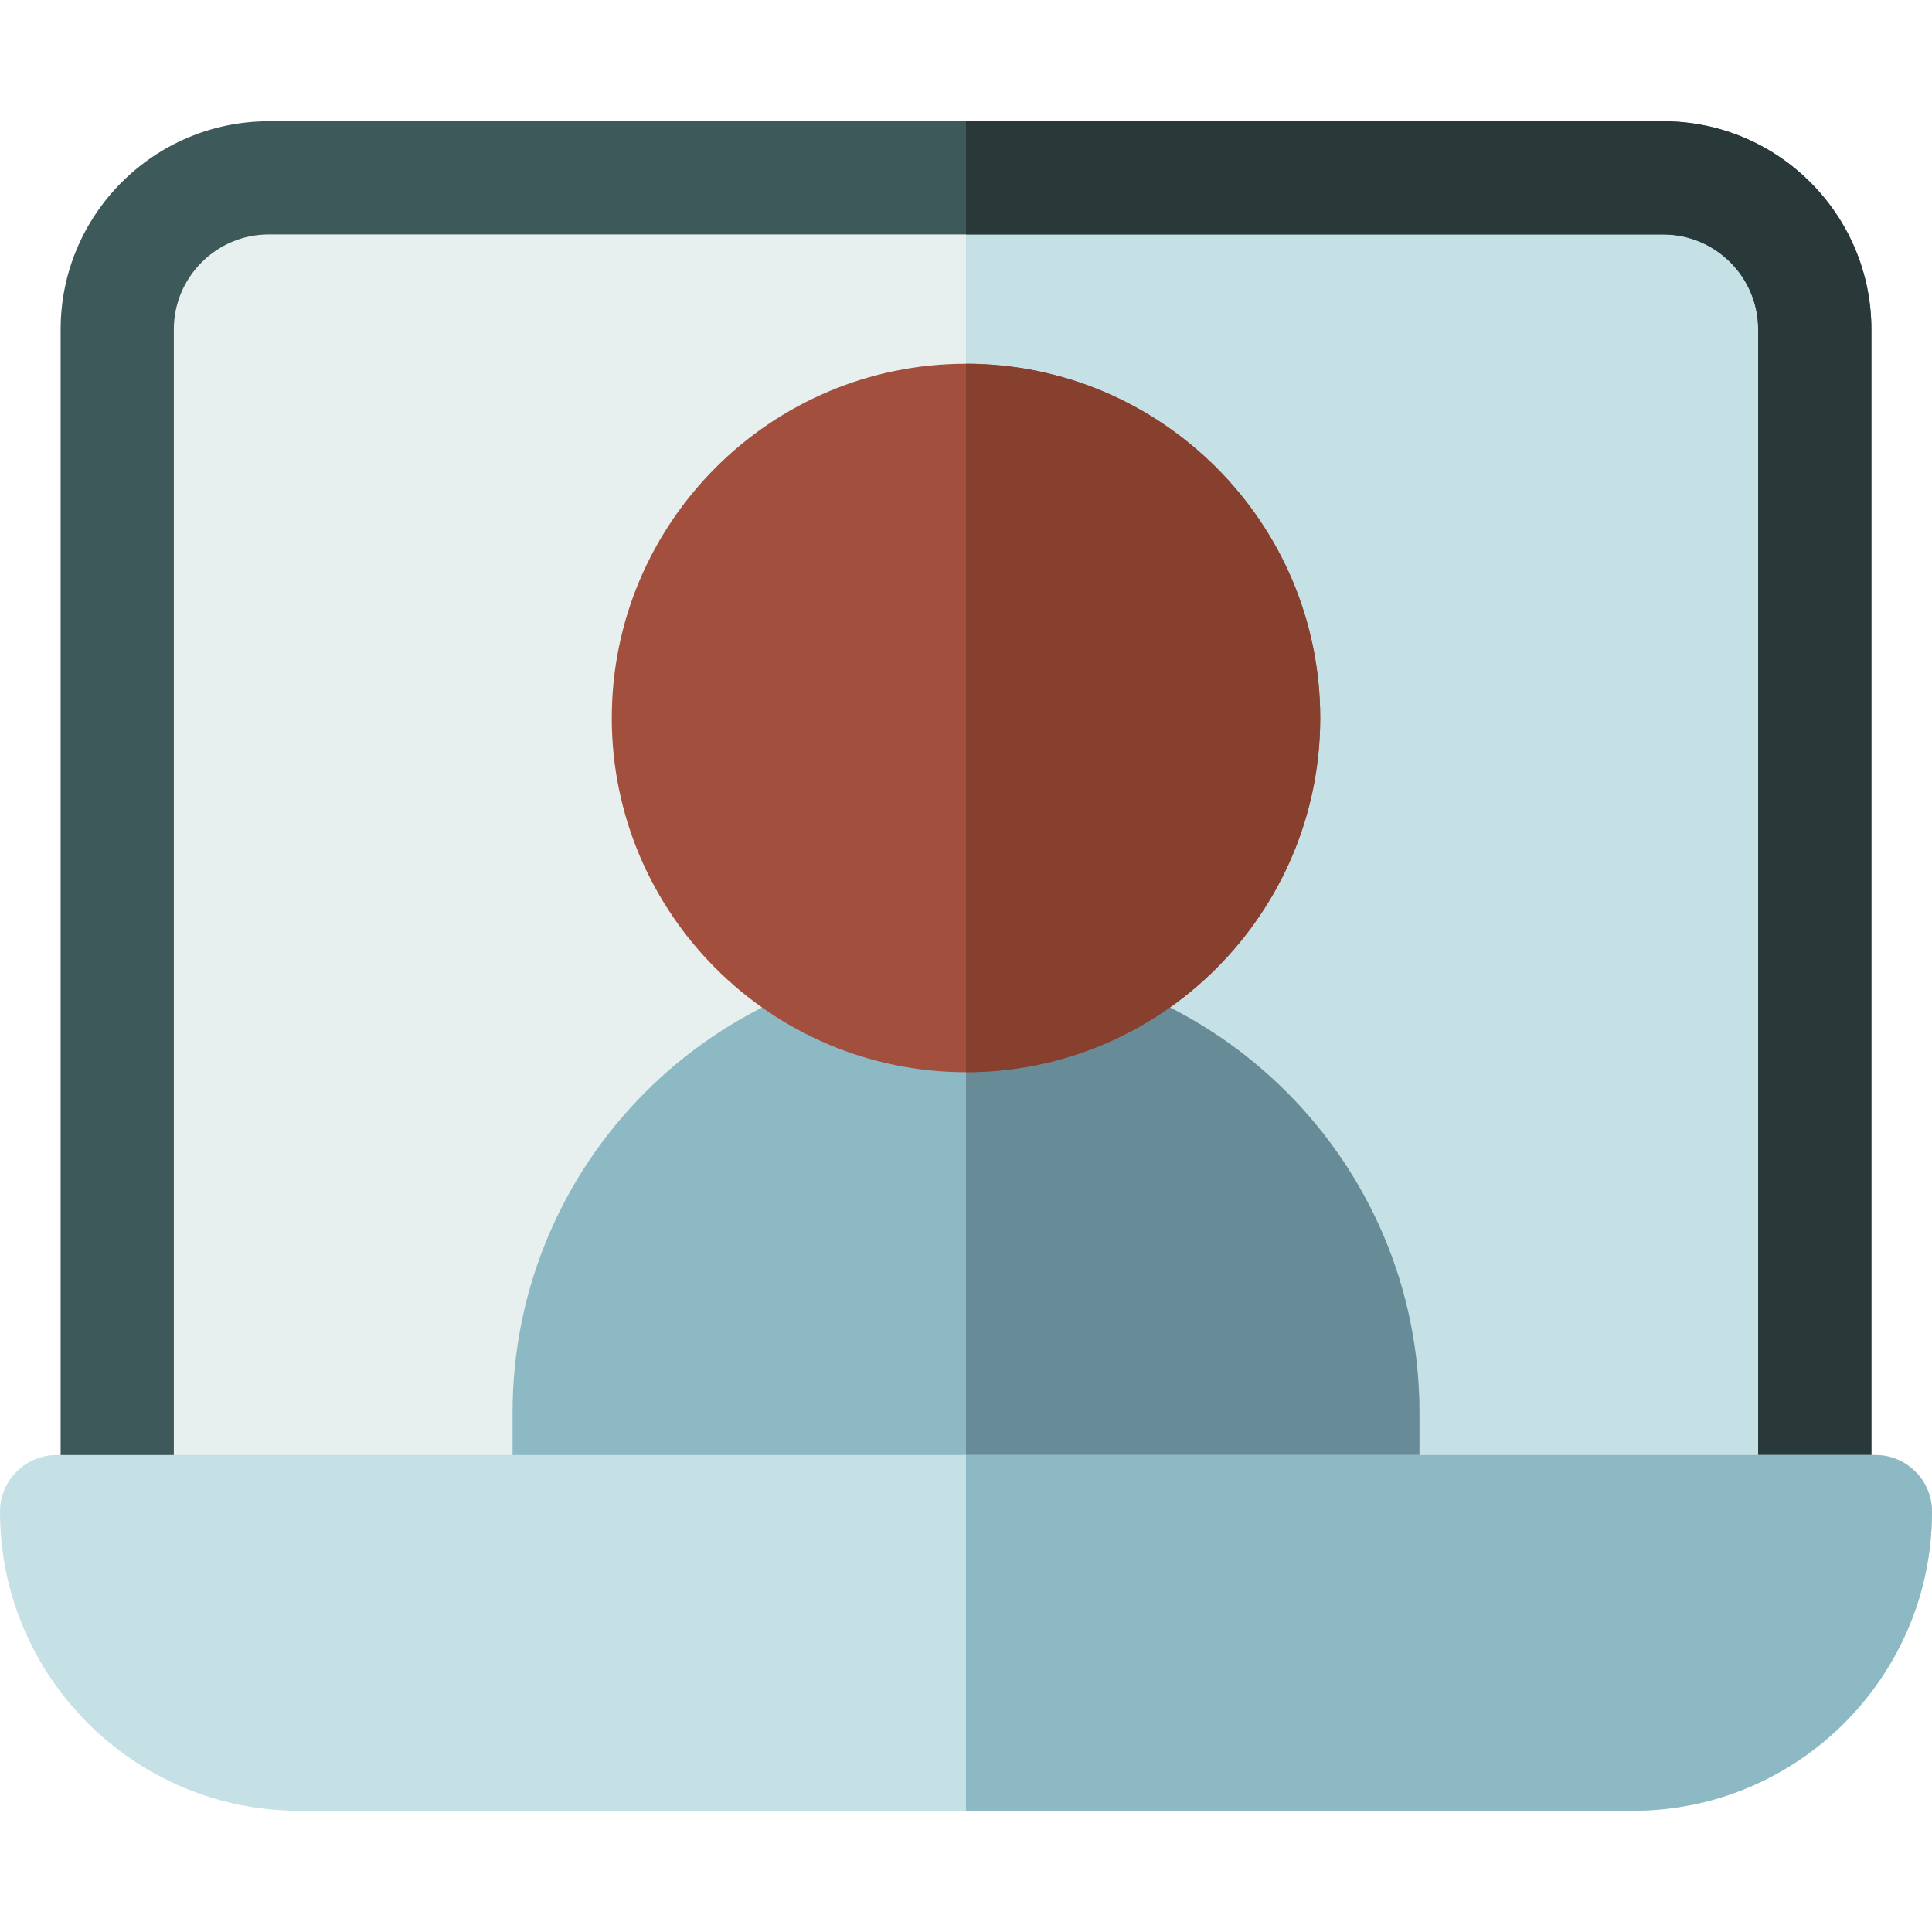 <svg id="Capa_1" enable-background="new 0 0 512 512" height="512" viewBox="0 0 512 512" width="512" xmlns="http://www.w3.org/2000/svg"><path d="m480.934 400.6v-313.3c0-22.091-18.074-40.166-40.167-40.166h-369.534c-22.092 0-40.166 18.075-40.166 40.166v313.3" fill="#e7f0ef"/><path d="m480.934 87.3c0-22.091-18.074-40.166-40.167-40.166h-184.768v353.466h224.935z" fill="#c5e1e6"/><path d="m480.934 415.6c-8.284 0-15-6.716-15-15v-313.3c0-13.877-11.29-25.166-25.167-25.166h-369.534c-13.876 0-25.166 11.289-25.166 25.166v313.3c0 8.284-6.716 15-15 15s-15-6.716-15-15v-313.3c0-30.419 24.747-55.166 55.166-55.166h369.533c30.419 0 55.167 24.747 55.167 55.166v313.3c.001 8.284-6.715 15-14.999 15z" fill="#3d5959"/><path d="m440.767 32.134h-184.768v30h184.768c13.877 0 25.167 11.289 25.167 25.166v313.3c0 8.284 6.716 15 15 15s15-6.716 15-15v-313.3c0-30.419-24.749-55.166-55.167-55.166z" fill="#293939"/><path d="m256.002 254.145c-66.26 0-120.165 53.905-120.165 120.164v26.29c0 8.284 6.716 15 15 15h210.326c8.284 0 15-6.716 15-15v-26.29c0-66.258-53.904-120.164-120.161-120.164z" fill="#8db9c4"/><path d="m256.002 254.145c-.001 0-.002 0-.003 0v161.455h105.164c8.284 0 15-6.716 15-15v-26.29c0-66.259-53.904-120.165-120.161-120.165z" fill="#678c97"/><path d="m497 385.6h-482c-8.284 0-15 6.716-15 15 0 43.708 35.559 79.267 79.267 79.267h353.468c43.707 0 79.266-35.559 79.266-79.267-.001-8.285-6.717-15-15.001-15z" fill="#c5e1e6"/><path d="m256.002 96.4c-51.762 0-93.874 42.11-93.874 93.871 0 51.763 42.112 93.874 93.874 93.874 51.761 0 93.871-42.111 93.871-93.874 0-51.76-42.11-93.871-93.871-93.871z" fill="#a34f3e"/><path d="m497 385.6h-241.001v94.267h176.735c43.707 0 79.266-35.559 79.266-79.267 0-8.285-6.716-15-15-15z" fill="#8db9c4"/><path d="m349.873 190.271c0-51.761-42.11-93.871-93.871-93.871-.001 0-.002 0-.003 0v187.745h.003c51.761.001 93.871-42.111 93.871-93.874z" fill="#873f2e"/></svg>